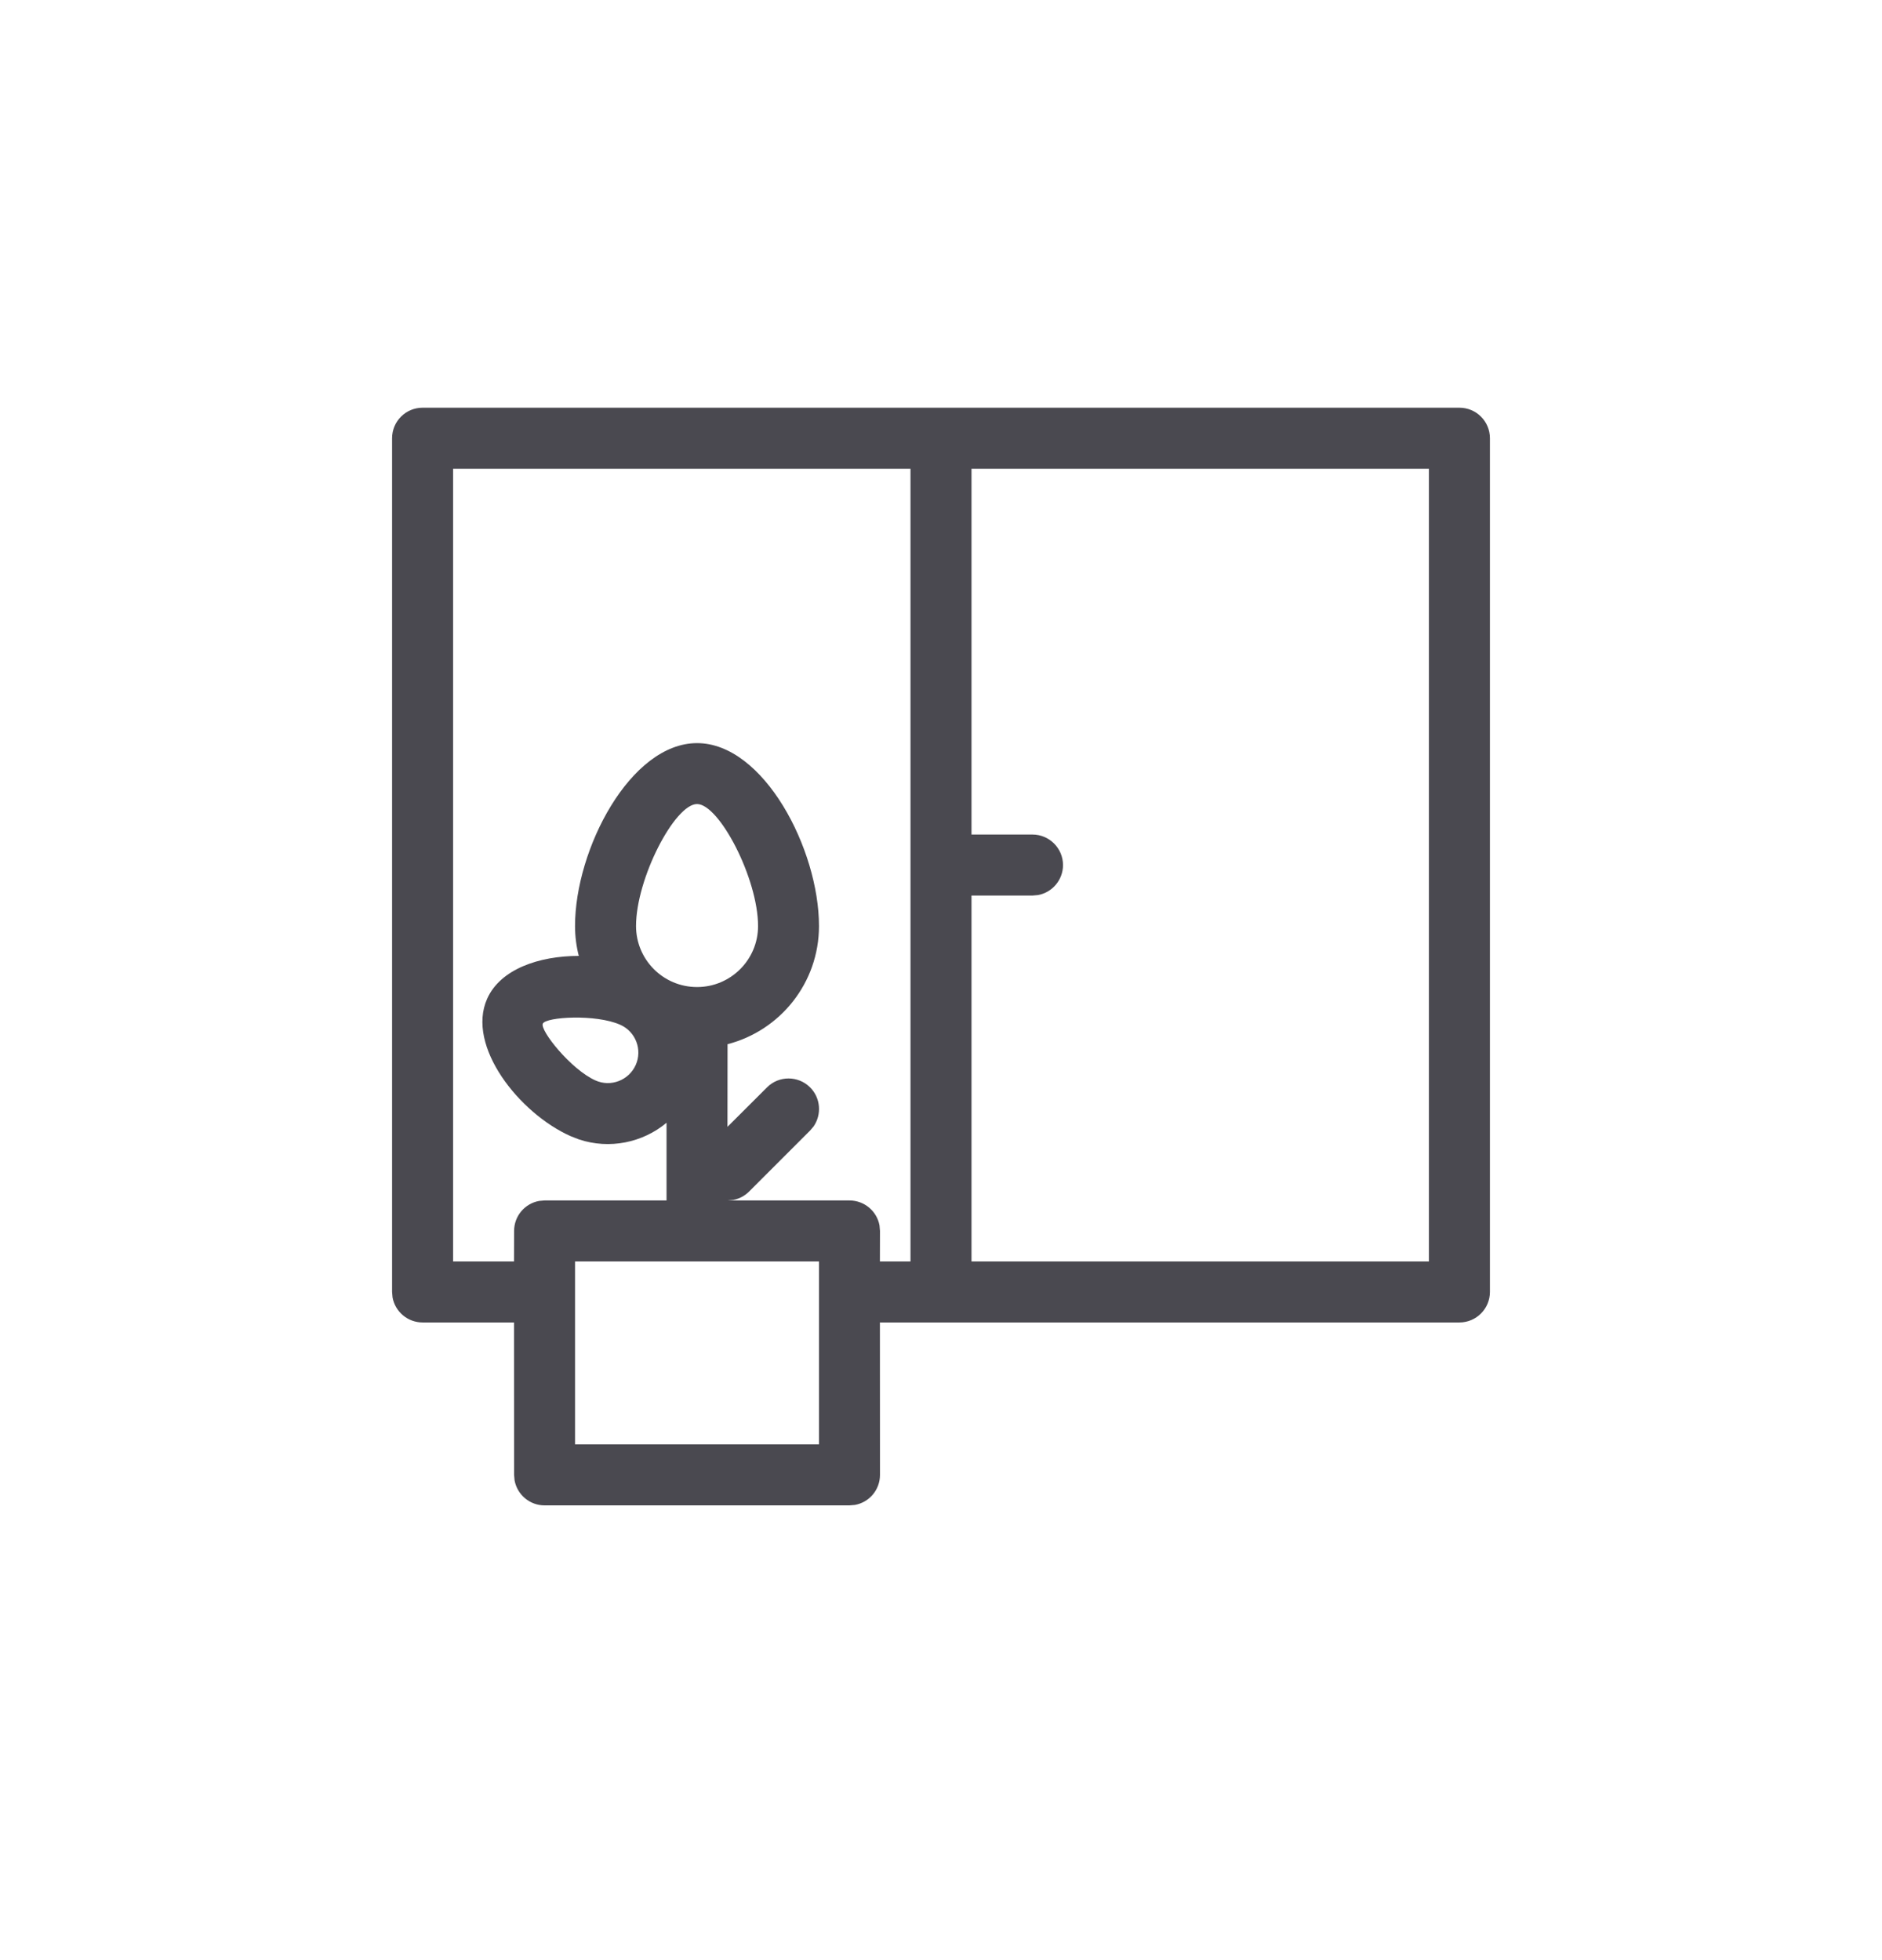 <svg width="24" height="25" viewBox="0 0 24 25" fill="none" xmlns="http://www.w3.org/2000/svg">
<path fill-rule="evenodd" clip-rule="evenodd" d="M18.611 5.2C18.826 5.2 19 5.374 19 5.589V16.478C19 16.692 18.826 16.867 18.611 16.867H11.221L11.222 18.811C11.222 19.002 11.085 19.161 10.903 19.194L10.833 19.2H6.944C6.754 19.2 6.595 19.062 6.562 18.881L6.556 18.811L6.555 16.867H5.389C5.198 16.867 5.039 16.729 5.006 16.548L5 16.478V5.589C5 5.374 5.174 5.2 5.389 5.2H18.611ZM10.444 16.089H7.333V18.422H10.444V16.089ZM11.611 5.978H5.778V16.089H6.555L6.556 15.7C6.556 15.509 6.693 15.35 6.875 15.317L6.944 15.311H8.5L8.5 14.32C8.197 14.573 7.774 14.663 7.382 14.532L7.277 14.491C6.623 14.2 5.943 13.344 6.212 12.739C6.381 12.36 6.875 12.192 7.381 12.192C7.35 12.071 7.333 11.943 7.333 11.811C7.333 10.832 8.038 9.478 8.889 9.478C9.74 9.478 10.444 10.832 10.444 11.811C10.444 12.536 9.949 13.145 9.278 13.318L9.277 14.372L9.781 13.869C9.932 13.717 10.179 13.717 10.331 13.869C10.466 14.004 10.48 14.214 10.376 14.366L10.331 14.419L9.553 15.197C9.496 15.254 9.426 15.29 9.352 15.304L9.277 15.311H10.833C11.024 15.311 11.183 15.449 11.216 15.63L11.222 15.7L11.221 16.089H11.611V5.978ZM18.222 5.978H12.389V10.644H13.167C13.381 10.644 13.556 10.819 13.556 11.033C13.556 11.224 13.418 11.383 13.237 11.416L13.167 11.422H12.389V16.089H18.222V5.978ZM6.922 13.056C6.884 13.142 7.281 13.641 7.593 13.78C7.789 13.868 8.019 13.779 8.107 13.583C8.194 13.387 8.106 13.157 7.909 13.07C7.597 12.931 6.961 12.97 6.922 13.056ZM8.889 10.255C8.605 10.255 8.111 11.205 8.111 11.811C8.111 12.241 8.459 12.589 8.889 12.589C9.318 12.589 9.667 12.241 9.667 11.811C9.667 11.205 9.172 10.255 8.889 10.255Z" fill="#4A4950"/>
</svg>
